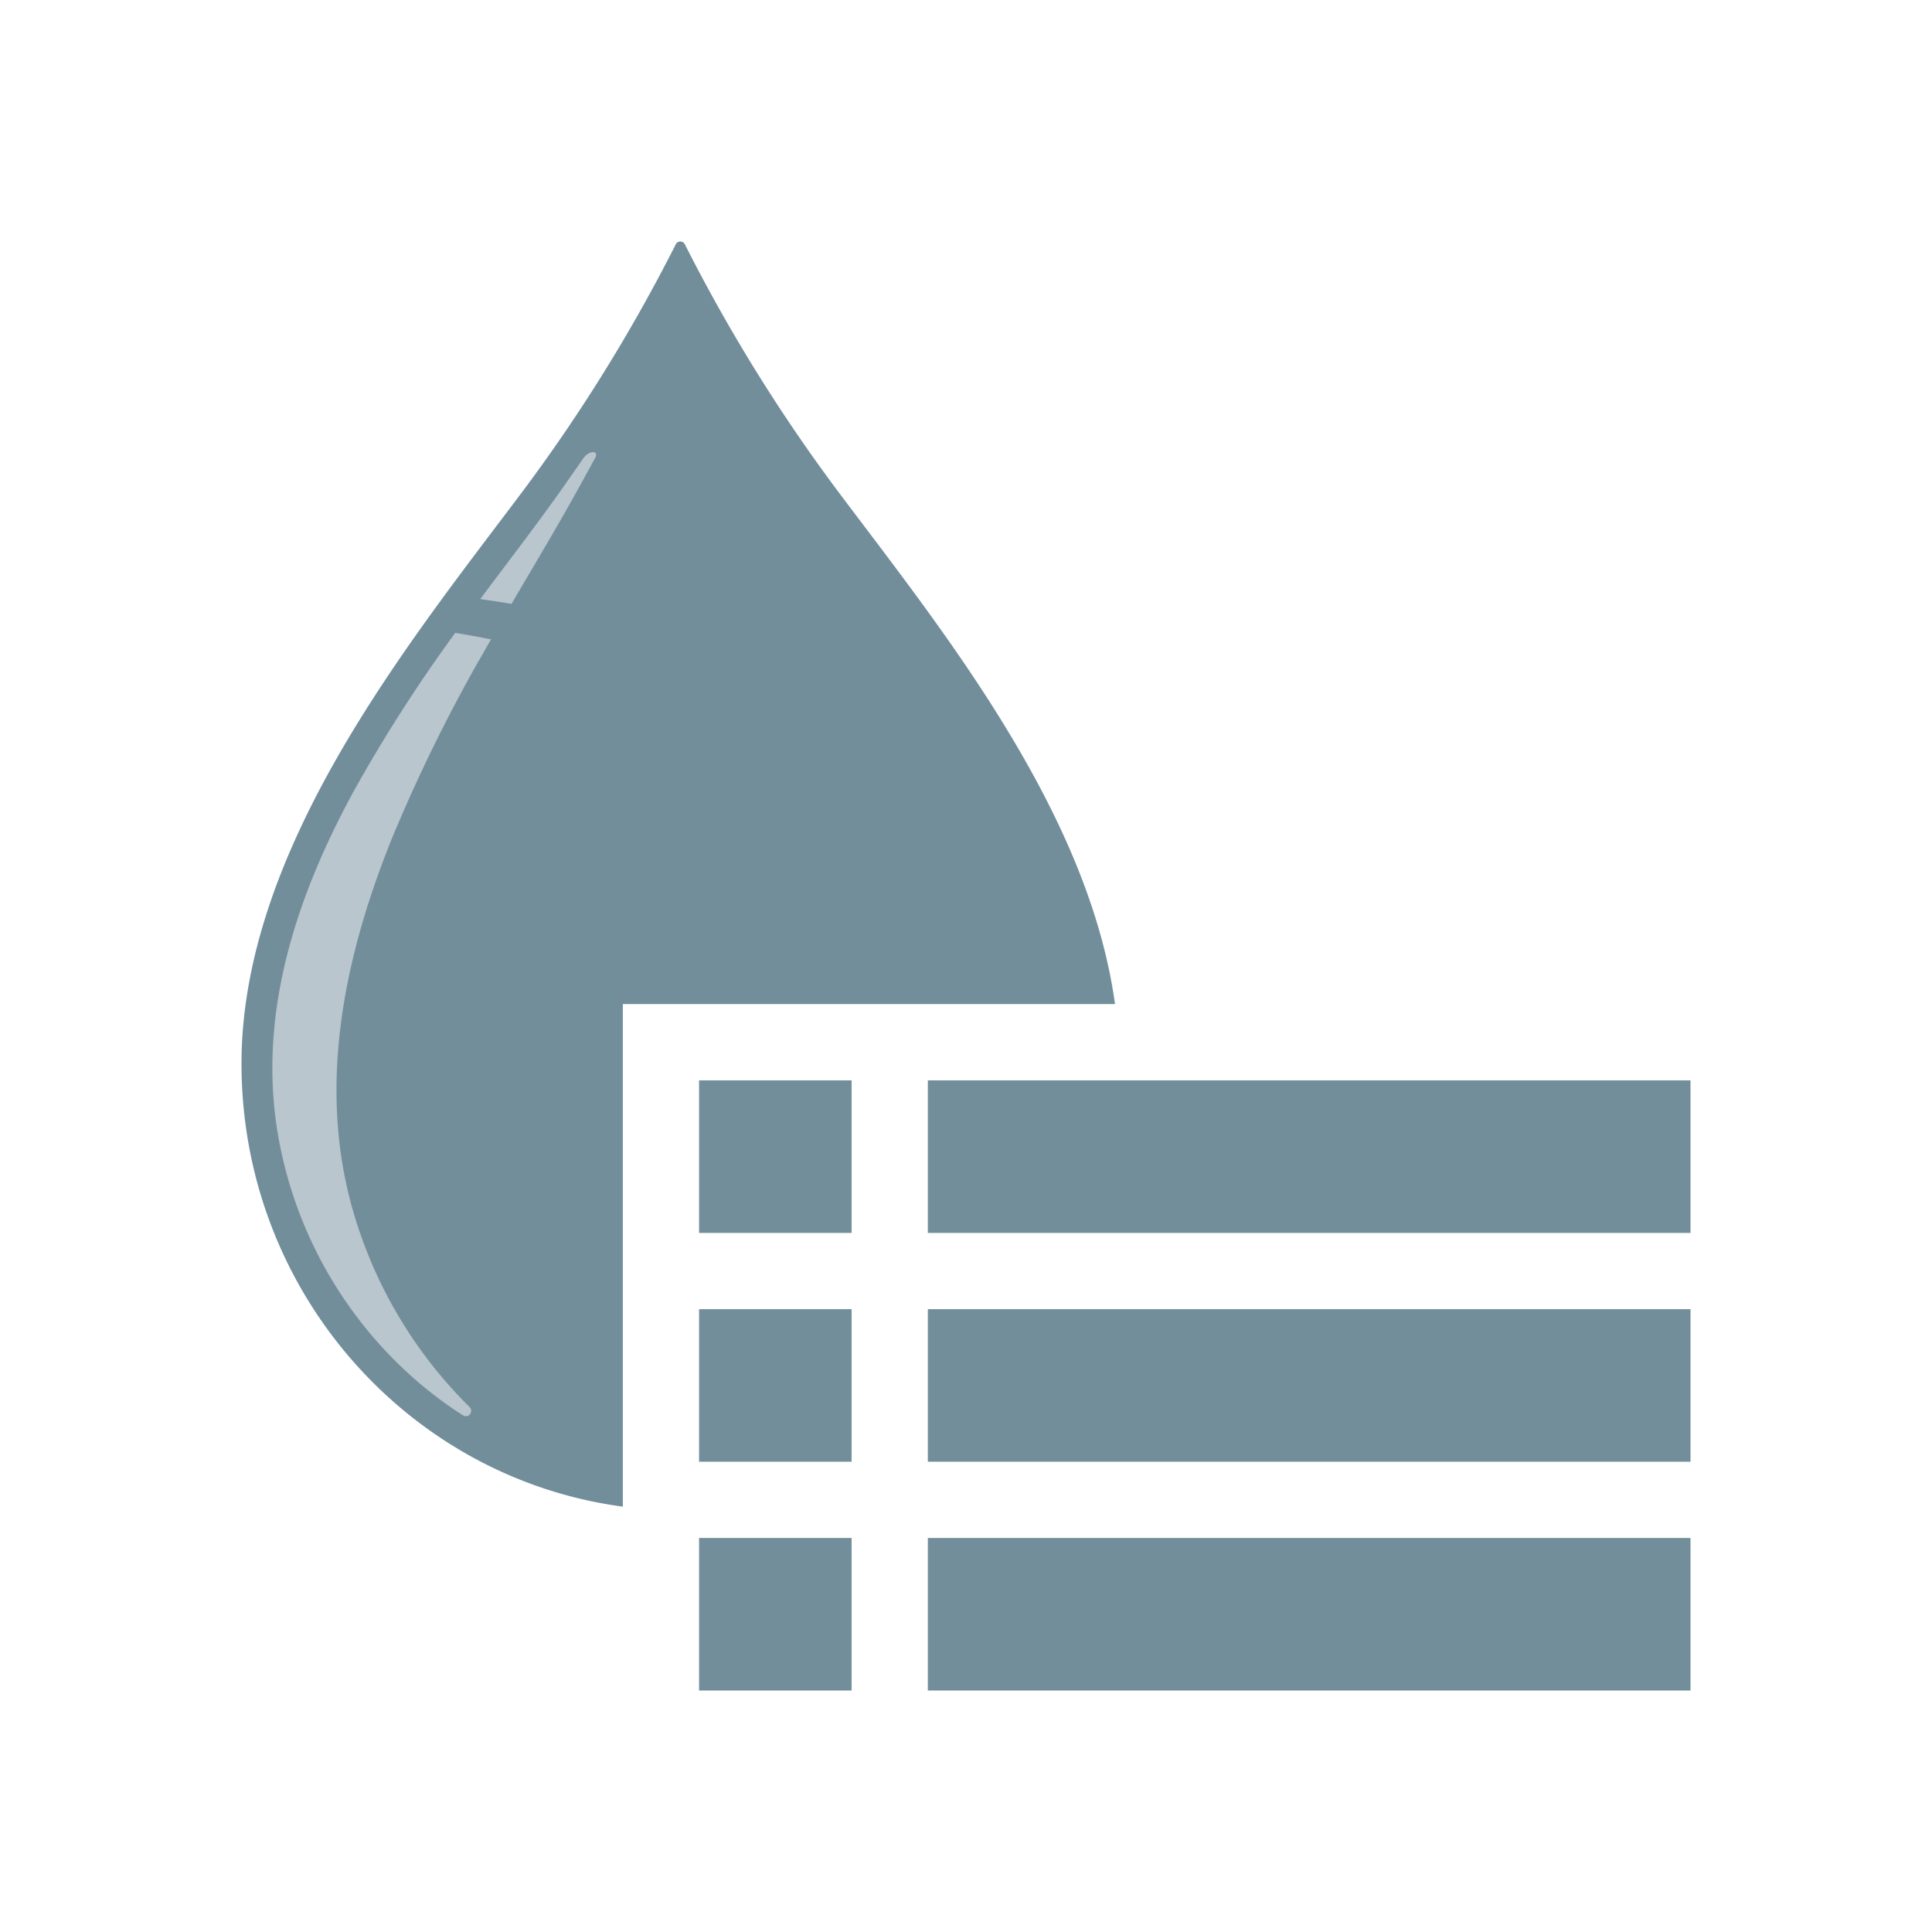 <!--
  (c) 2018-2020 Cloudera, Inc. All rights reserved.

  This code is provided to you pursuant to your written agreement with Cloudera, which may be the terms of the
  Affero General Public License version 3 (AGPLv3), or pursuant to a written agreement with a third party authorized
  to distribute this code.  If you do not have a written agreement with Cloudera or with an authorized and
  properly licensed third party, you do not have any rights to this code.

  If this code is provided to you under the terms of the AGPLv3:
   (A) CLOUDERA PROVIDES THIS CODE TO YOU WITHOUT WARRANTIES OF ANY KIND;
   (B) CLOUDERA DISCLAIMS ANY AND ALL EXPRESS AND IMPLIED WARRANTIES WITH RESPECT TO THIS CODE, INCLUDING BUT NOT
       LIMITED TO IMPLIED WARRANTIES OF TITLE, NON-INFRINGEMENT, MERCHANTABILITY AND FITNESS FOR A PARTICULAR PURPOSE;
   (C) CLOUDERA IS NOT LIABLE TO YOU, AND WILL NOT DEFEND, INDEMNIFY, OR HOLD YOU HARMLESS FOR ANY CLAIMS ARISING
       FROM OR RELATED TO THE CODE; AND
   (D) WITH RESPECT TO YOUR EXERCISE OF ANY RIGHTS GRANTED TO YOU FOR THE CODE, CLOUDERA IS NOT LIABLE FOR ANY
       DIRECT, INDIRECT, INCIDENTAL, SPECIAL, EXEMPLARY, PUNITIVE OR CONSEQUENTIAL DAMAGES INCLUDING, BUT NOT LIMITED
       TO, DAMAGES RELATED TO LOST REVENUE, LOST PROFITS, LOSS OF INCOME, LOSS OF BUSINESS ADVANTAGE OR
       UNAVAILABILITY, OR LOSS OR CORRUPTION OF DATA.
-->
<svg xmlns="http://www.w3.org/2000/svg" width="24" height="24" viewBox="0 0 24 24">
    <g fill="none" fill-rule="evenodd">
        <path fill="#728E9B" d="M7.737 18.716C5.064 18.36 3 16.032 3 13.213 3 10.576 5.03 8.046 6.42 6.2a20.79 20.79 0 0 0 1.974-3.164.063.063 0 0 1 .114 0A20.816 20.816 0 0 0 10.482 6.2c1.259 1.672 3.044 3.905 3.369 6.273H7.737v6.242zm.947-5.295h1.895v1.895H8.684V13.42zm0 2.842h1.895v1.895H8.684v-1.895zm2.842-2.842H21v1.895h-9.474V13.42zm-2.842 5.684h1.895V21H8.684v-1.895zm2.842 0H21V21h-9.474v-1.895zm0-2.842H21v1.895h-9.474v-1.895z"/>
        <path fill="#B9C6CD" d="M7.251 5.687c.063-.089.197-.1.14.006-.074.134-.146.268-.22.4-.263.476-.543.94-.817 1.409-.13-.023-.26-.042-.388-.06.329-.442.665-.877.985-1.326l.3-.429zm-1.3 2.514c-.404.712-.765 1.45-1.08 2.208-.58 1.437-.92 3.006-.512 4.538.26.963.77 1.837 1.474 2.531a.067.067 0 0 1 .01.083.065.065 0 0 1-.09.022 5.007 5.007 0 0 1-.617-.465 5.216 5.216 0 0 1-1.699-3.123c-.218-1.46.257-2.874.942-4.139.383-.691.81-1.357 1.276-1.994h.002c.147.024.295.051.442.08l-.147.26z"/>
    </g>
</svg>
